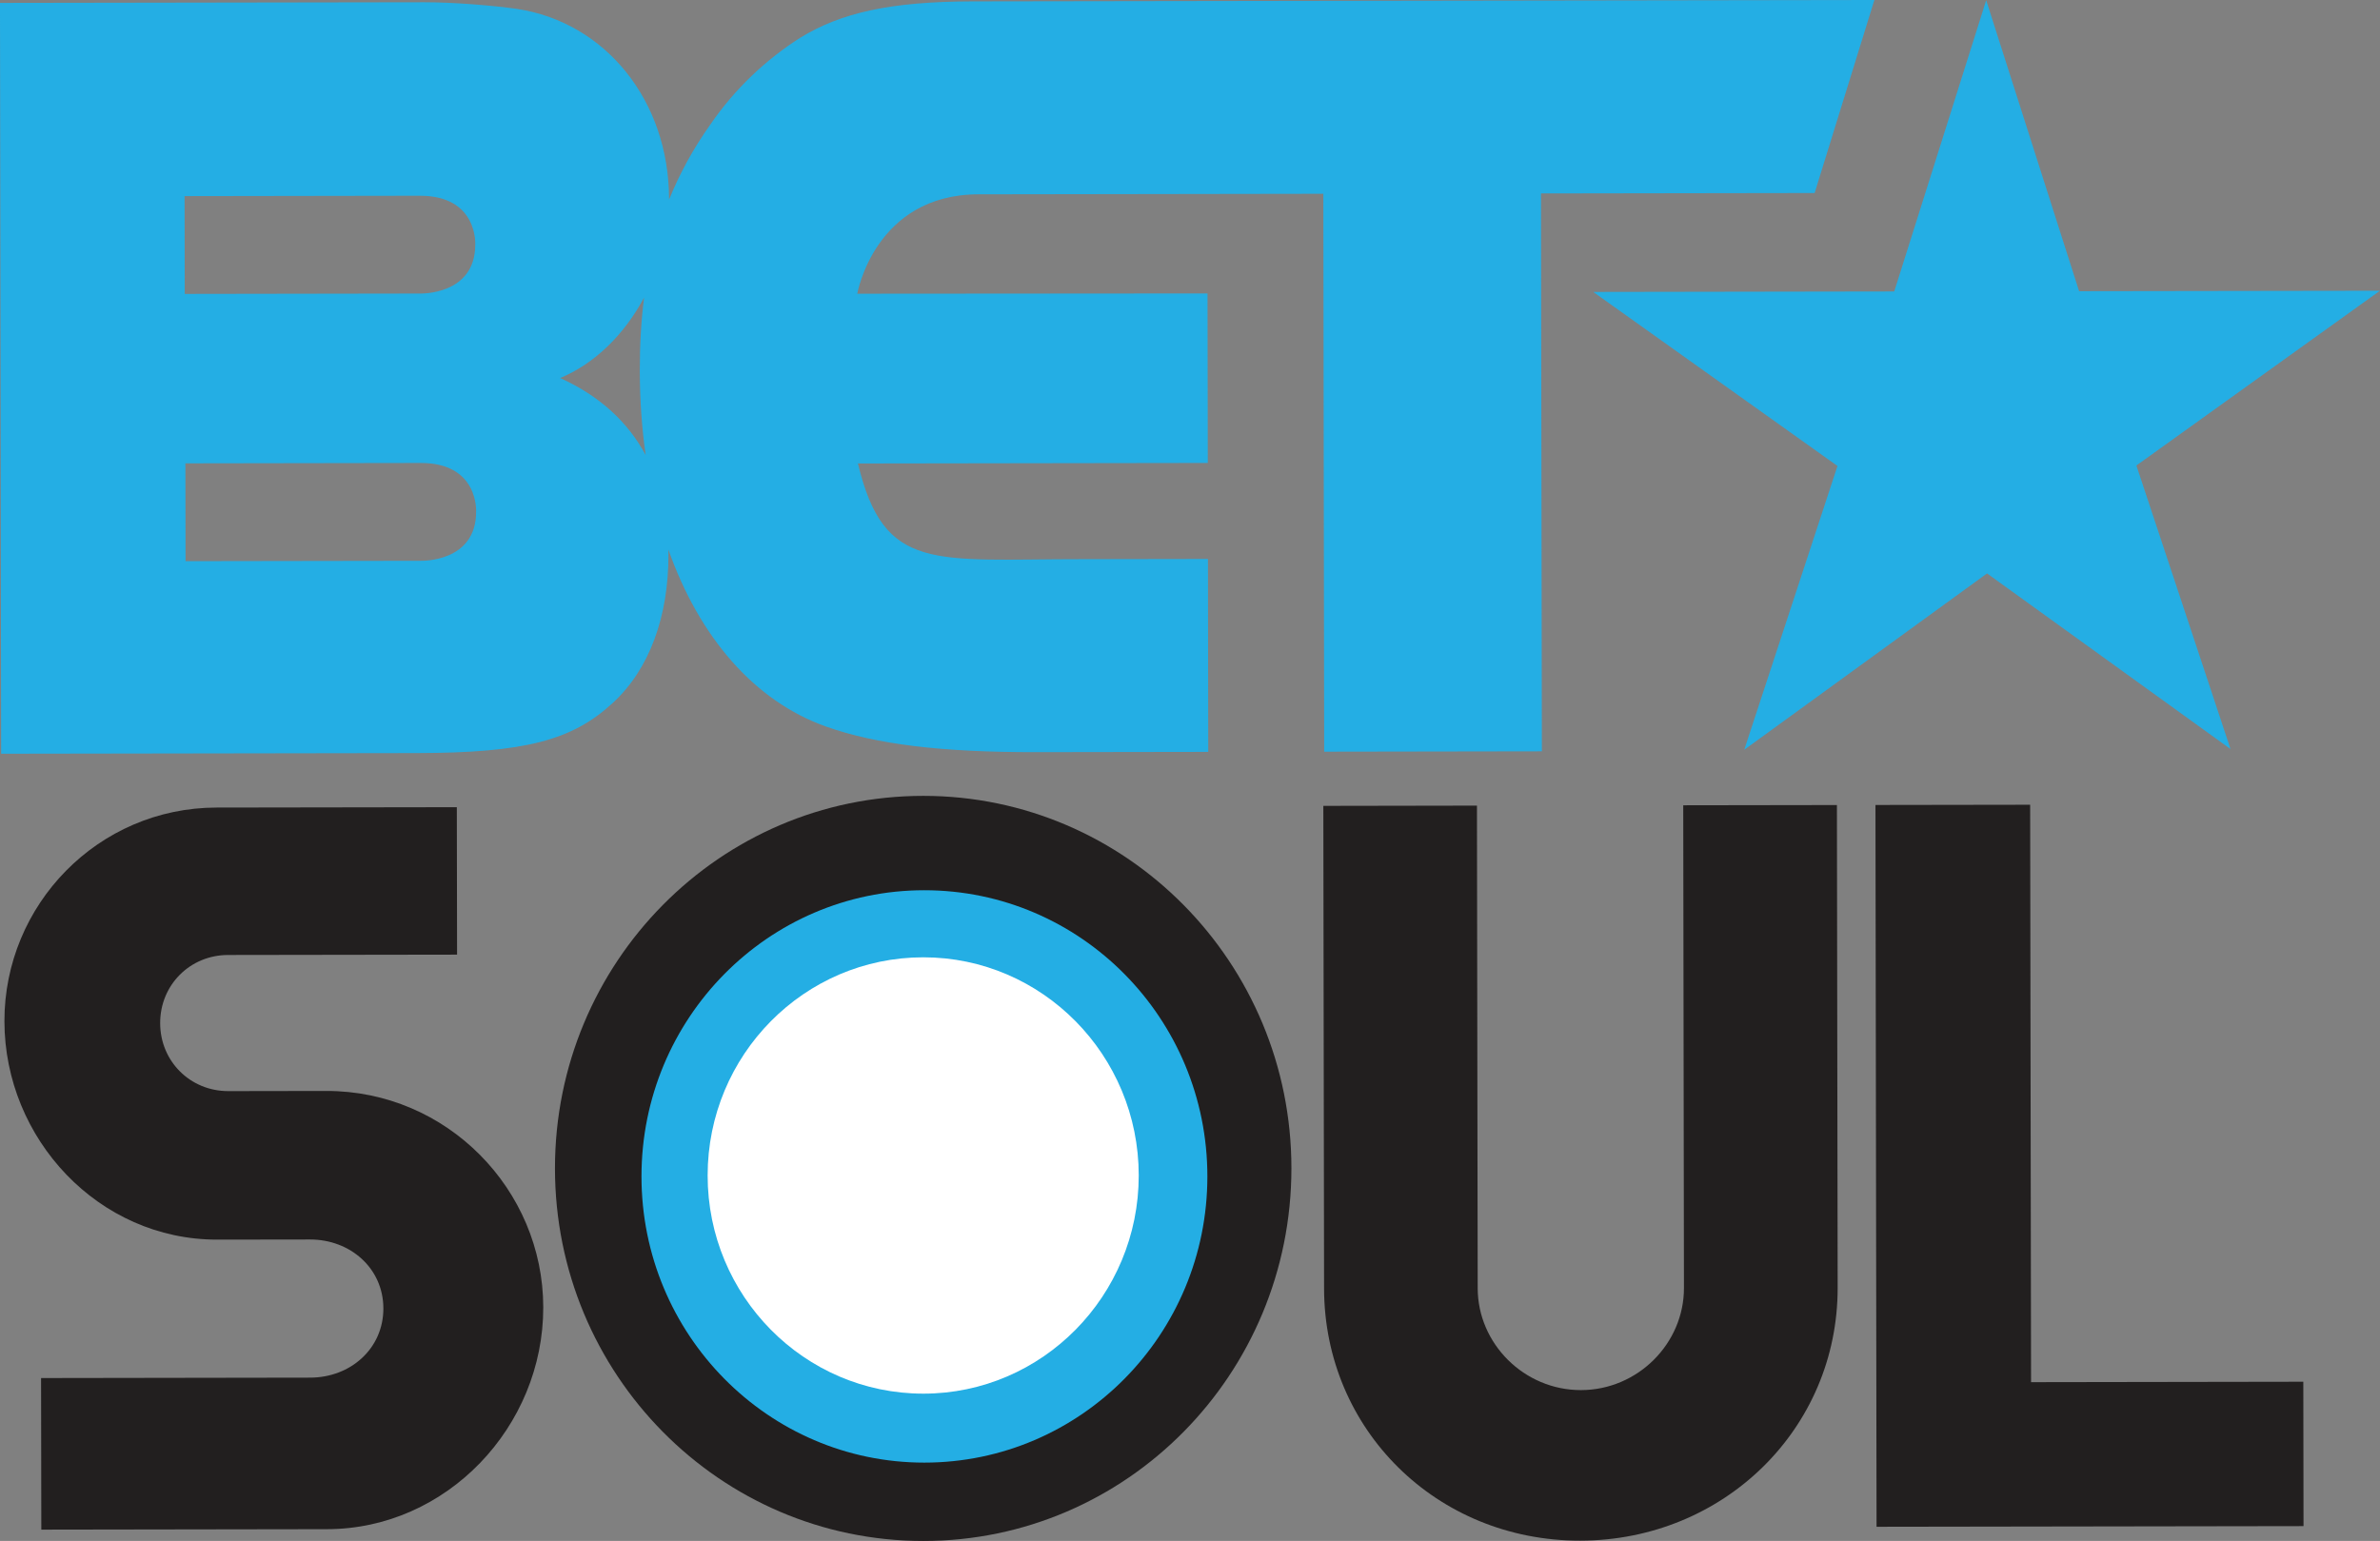 <!DOCTYPE svg  PUBLIC '-//W3C//DTD SVG 1.1//EN'  'http://www.w3.org/Graphics/SVG/1.1/DTD/svg11.dtd'>
<svg width="1e3px" height="647.58px" enable-background="new -194 77.432 999.999 647.584" version="1.1" viewBox="-194 77.432 1e3 647.58" xml:space="preserve" xmlns="http://www.w3.org/2000/svg">
	<rect x="-194" y="77.432" width="1e3" height="647.58" fill="#808080" stroke="none"/>
	<path d="m806 199.61-126.43 0.189-39.038-122.27-38.634 122.39-126.46 0.2 102.61 73.135-39.174 119.27 102.02-74.115 102.29 73.805-39.541-119.15 102.35-73.456zm-212.43-122.18-378.96 0.588c-34.543 0.058-55.339 4.816-72.344 15.26-14.19 9.008-27.414 21.32-37.804 36.49-7.172 10.121-12.876 20.519-17.346 31.563v-0.322c-0.069-41.15-26.617-74.236-63.997-79.852-9.93-1.401-26.479-2.793-38.777-2.781l-178.35 0.278 0.489 315.53 174.55-0.27c45.423-0.08 65.282-5.307 82.288-20.939 15.582-14.227 23.576-36.479 23.543-62.495 0-0.7-0.031-1.401-0.047-2.103 13.073 36.97 36.226 63.727 66.288 74.406 21.286 7.525 48.745 10.796 87.991 10.741l72.571-0.112-0.123-81.073-52.373 0.088c-63.003-0.034-83.634 5.684-94.699-40.215l147.01-0.222-0.116-71.232-147.17 0.111s7.307-41.694 50.947-41.773c12.891-9e-3 21.497-0.033 44.197-0.065l100.68-0.156 0.36 234.45 91.466-0.146-0.364-234.45 114.97-0.178 25.103-81.121zm-710.02 82.421 98.869-0.155c24.445-0.032 23.269 20.487 23.269 20.487 0.034 21.441-23.31 20.608-23.31 20.608l-98.76 0.154-0.068-41.094zm122.5 132.64c0.034 21.43-23.299 20.609-23.299 20.609l-98.793 0.154-0.066-41.104 98.88-0.156c24.467-0.033 23.278 20.497 23.278 20.497zm35.3-56.197c14.611-6.039 27.077-18.439 35.275-33.821-1.243 9.7-1.824 19.942-1.801 30.929 0.023 12.268 0.859 24.034 2.472 35.267-7.557-14.014-19.508-24.958-35.946-32.375z" fill="#24AEE4"/>
	<path d="m-56.882 535.9c50.703-0.076 91.063 41.46 91.142 90.864 0.078 50.271-40.594 93.222-90.862 93.302l-120.04 0.186-0.103-63.7 113.1-0.175c16.905-0.025 30.746-12.188 30.727-29.08-0.021-16.894-13.922-28.996-30.816-28.975l-38.998 0.055c-49.826 0.076-89.327-42.331-89.406-91.735-0.076-48.952 39.299-89.757 89.126-89.837l100.96-0.153 0.099 61.963-96.193 0.142c-16.041 0.026-28.58 12.617-28.557 28.647 0.021 16.022 12.617 28.584 28.641 28.563l41.171-0.067z" fill="#221F1F"/>
	<path d="m426.57 415.99 0.31 202.79c0.036 23.398 19.566 42.866 43.397 42.834 23.836-0.033 43.314-19.57 43.268-42.969l-0.303-202.8 64.574-0.099 0.31 202.81c0.088 59.369-47.933 106.24-108.17 106.33-60.24 0.091-107.54-46.629-107.62-105.99l-0.313-202.8 64.549-0.109z" fill="#221F1F"/>
	<path d="m594.01 415.72 64.997-0.098 0.379 242.66 114.39-0.179 0.091 60.674-179.4 0.276-0.456-303.33z" fill="#221F1F"/>
	<path d="m348.61 568.39c0 86.549-69.294 156.63-154.65 156.63-85.494 0-154.78-70.078-154.78-156.63 0-86.413 69.291-156.5 154.78-156.5 85.359 0 154.65 70.082 154.65 156.5z" fill="#221F1F"/>
	<path d="m313.3 571.82c0 66.392-53.217 120.27-118.95 120.27-65.602 0-118.82-53.877-118.82-120.27s53.22-120.27 118.82-120.27c65.737 1e-3 118.95 53.878 118.95 120.27z" fill="#24AEE4"/>
	<path d="m284.46 571.42c0 50.584-40.576 91.688-90.502 91.688-50.056 0-90.631-41.104-90.631-91.688 0-50.589 40.575-91.685 90.631-91.685 49.926 0 90.502 41.096 90.502 91.685z" fill="#fff"/>
</svg>
